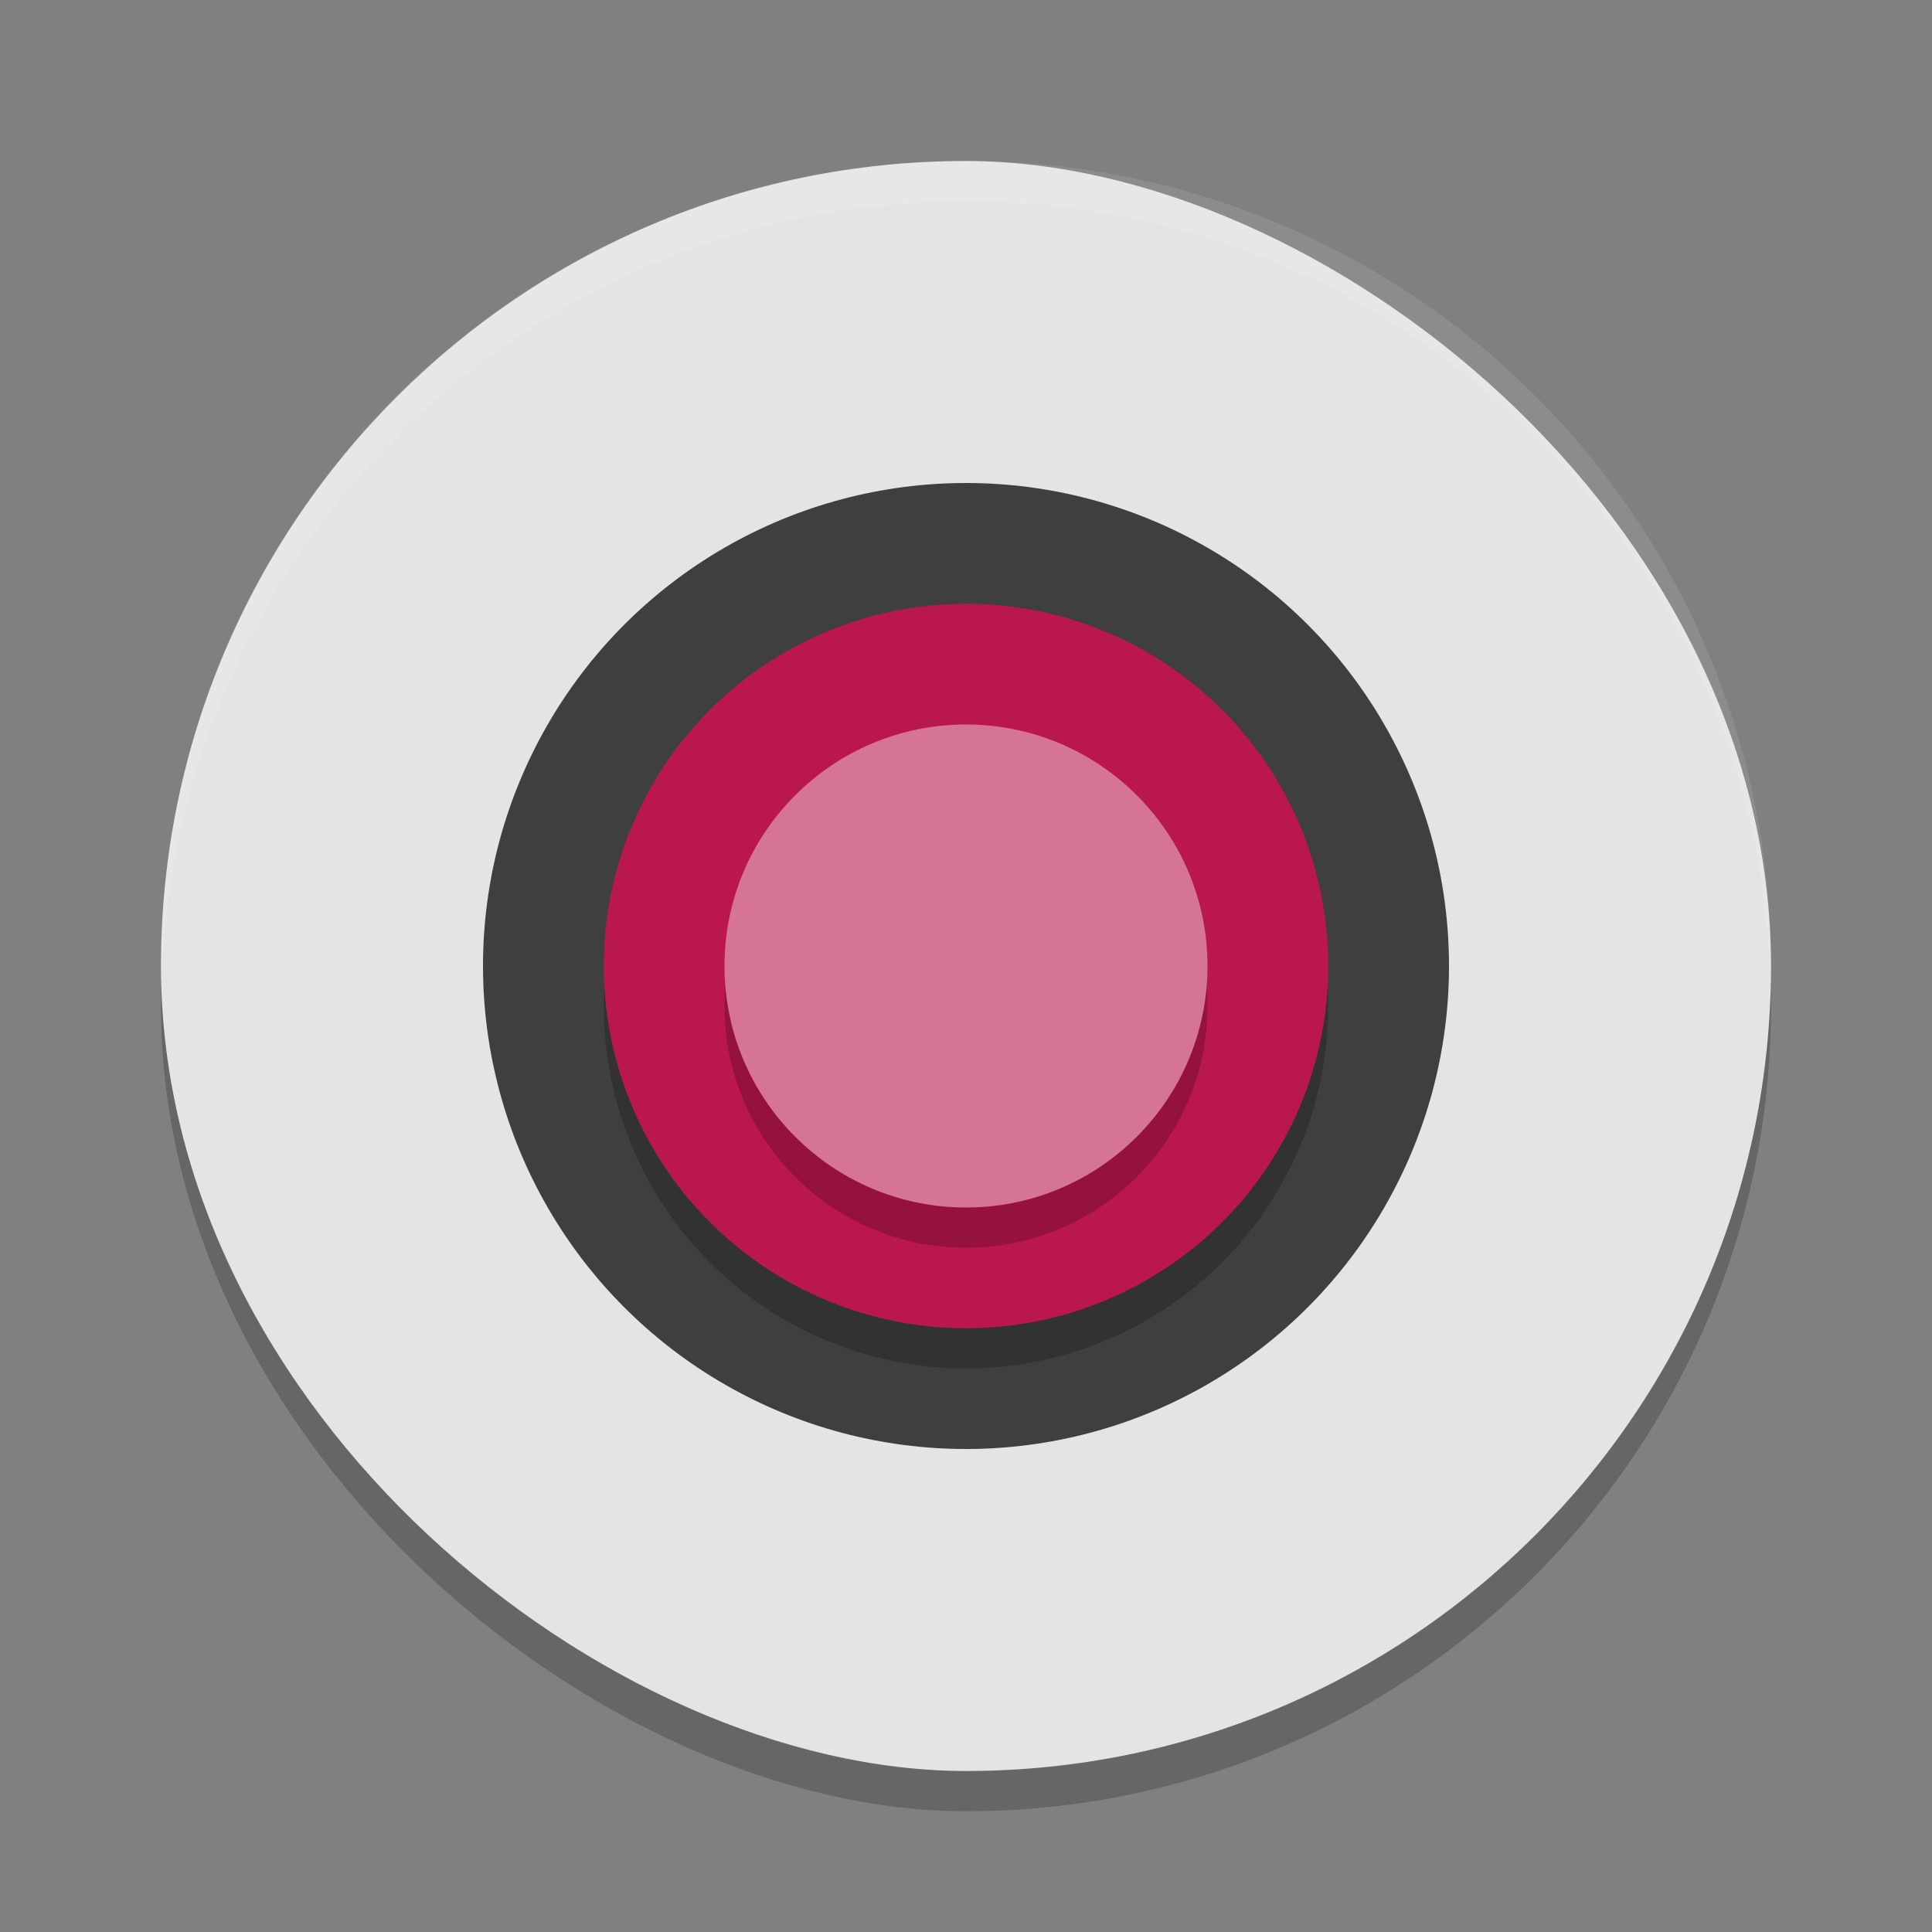 <?xml version="1.0" encoding="UTF-8" standalone="no"?>
<svg xmlns="http://www.w3.org/2000/svg" version="1" width="48" height="48">
 <rect width="100%" height="100%" fill="#808080" stroke="none"/>
 <rect x="-45" y="-44" width="40" height="40" ry="20" rx="20" transform="matrix(0,-1,-1,0,0,0)" style="opacity:0.2"/>
 <rect style="fill:#e4e4e4;fill-opacity:1" x="-44" y="-44" width="40" height="40" ry="20" rx="20" transform="matrix(0,-1,-1,0,0,0)"/>
 <circle r="12" cx="24" cy="24" style="fill:#3f3f3f"/>
 <circle r="9" cx="24" cy="-25" transform="scale(1,-1)" style="opacity:0.2"/>
 <circle r="9" cx="24" cy="-24" transform="scale(1,-1)" style="fill:#ba174e"/>
 <path d="M 24,4 C 12.92,4 4,12.92 4,24 4,24.168 4.008,24.333 4.012,24.5 4.276,13.654 13.088,5 24,5 c 10.912,0 19.724,8.654 19.988,19.5 0.004,-0.167 0.012,-0.332 0.012,-0.5 0,-11.08 -8.92,-20 -20,-20 z" style="opacity:0.1;fill:#ffffff"/>
 <circle r="6" cx="24" cy="25" style="opacity:0.2"/>
 <circle r="6" cx="24" cy="24" style="fill:#d67495"/>
</svg>
